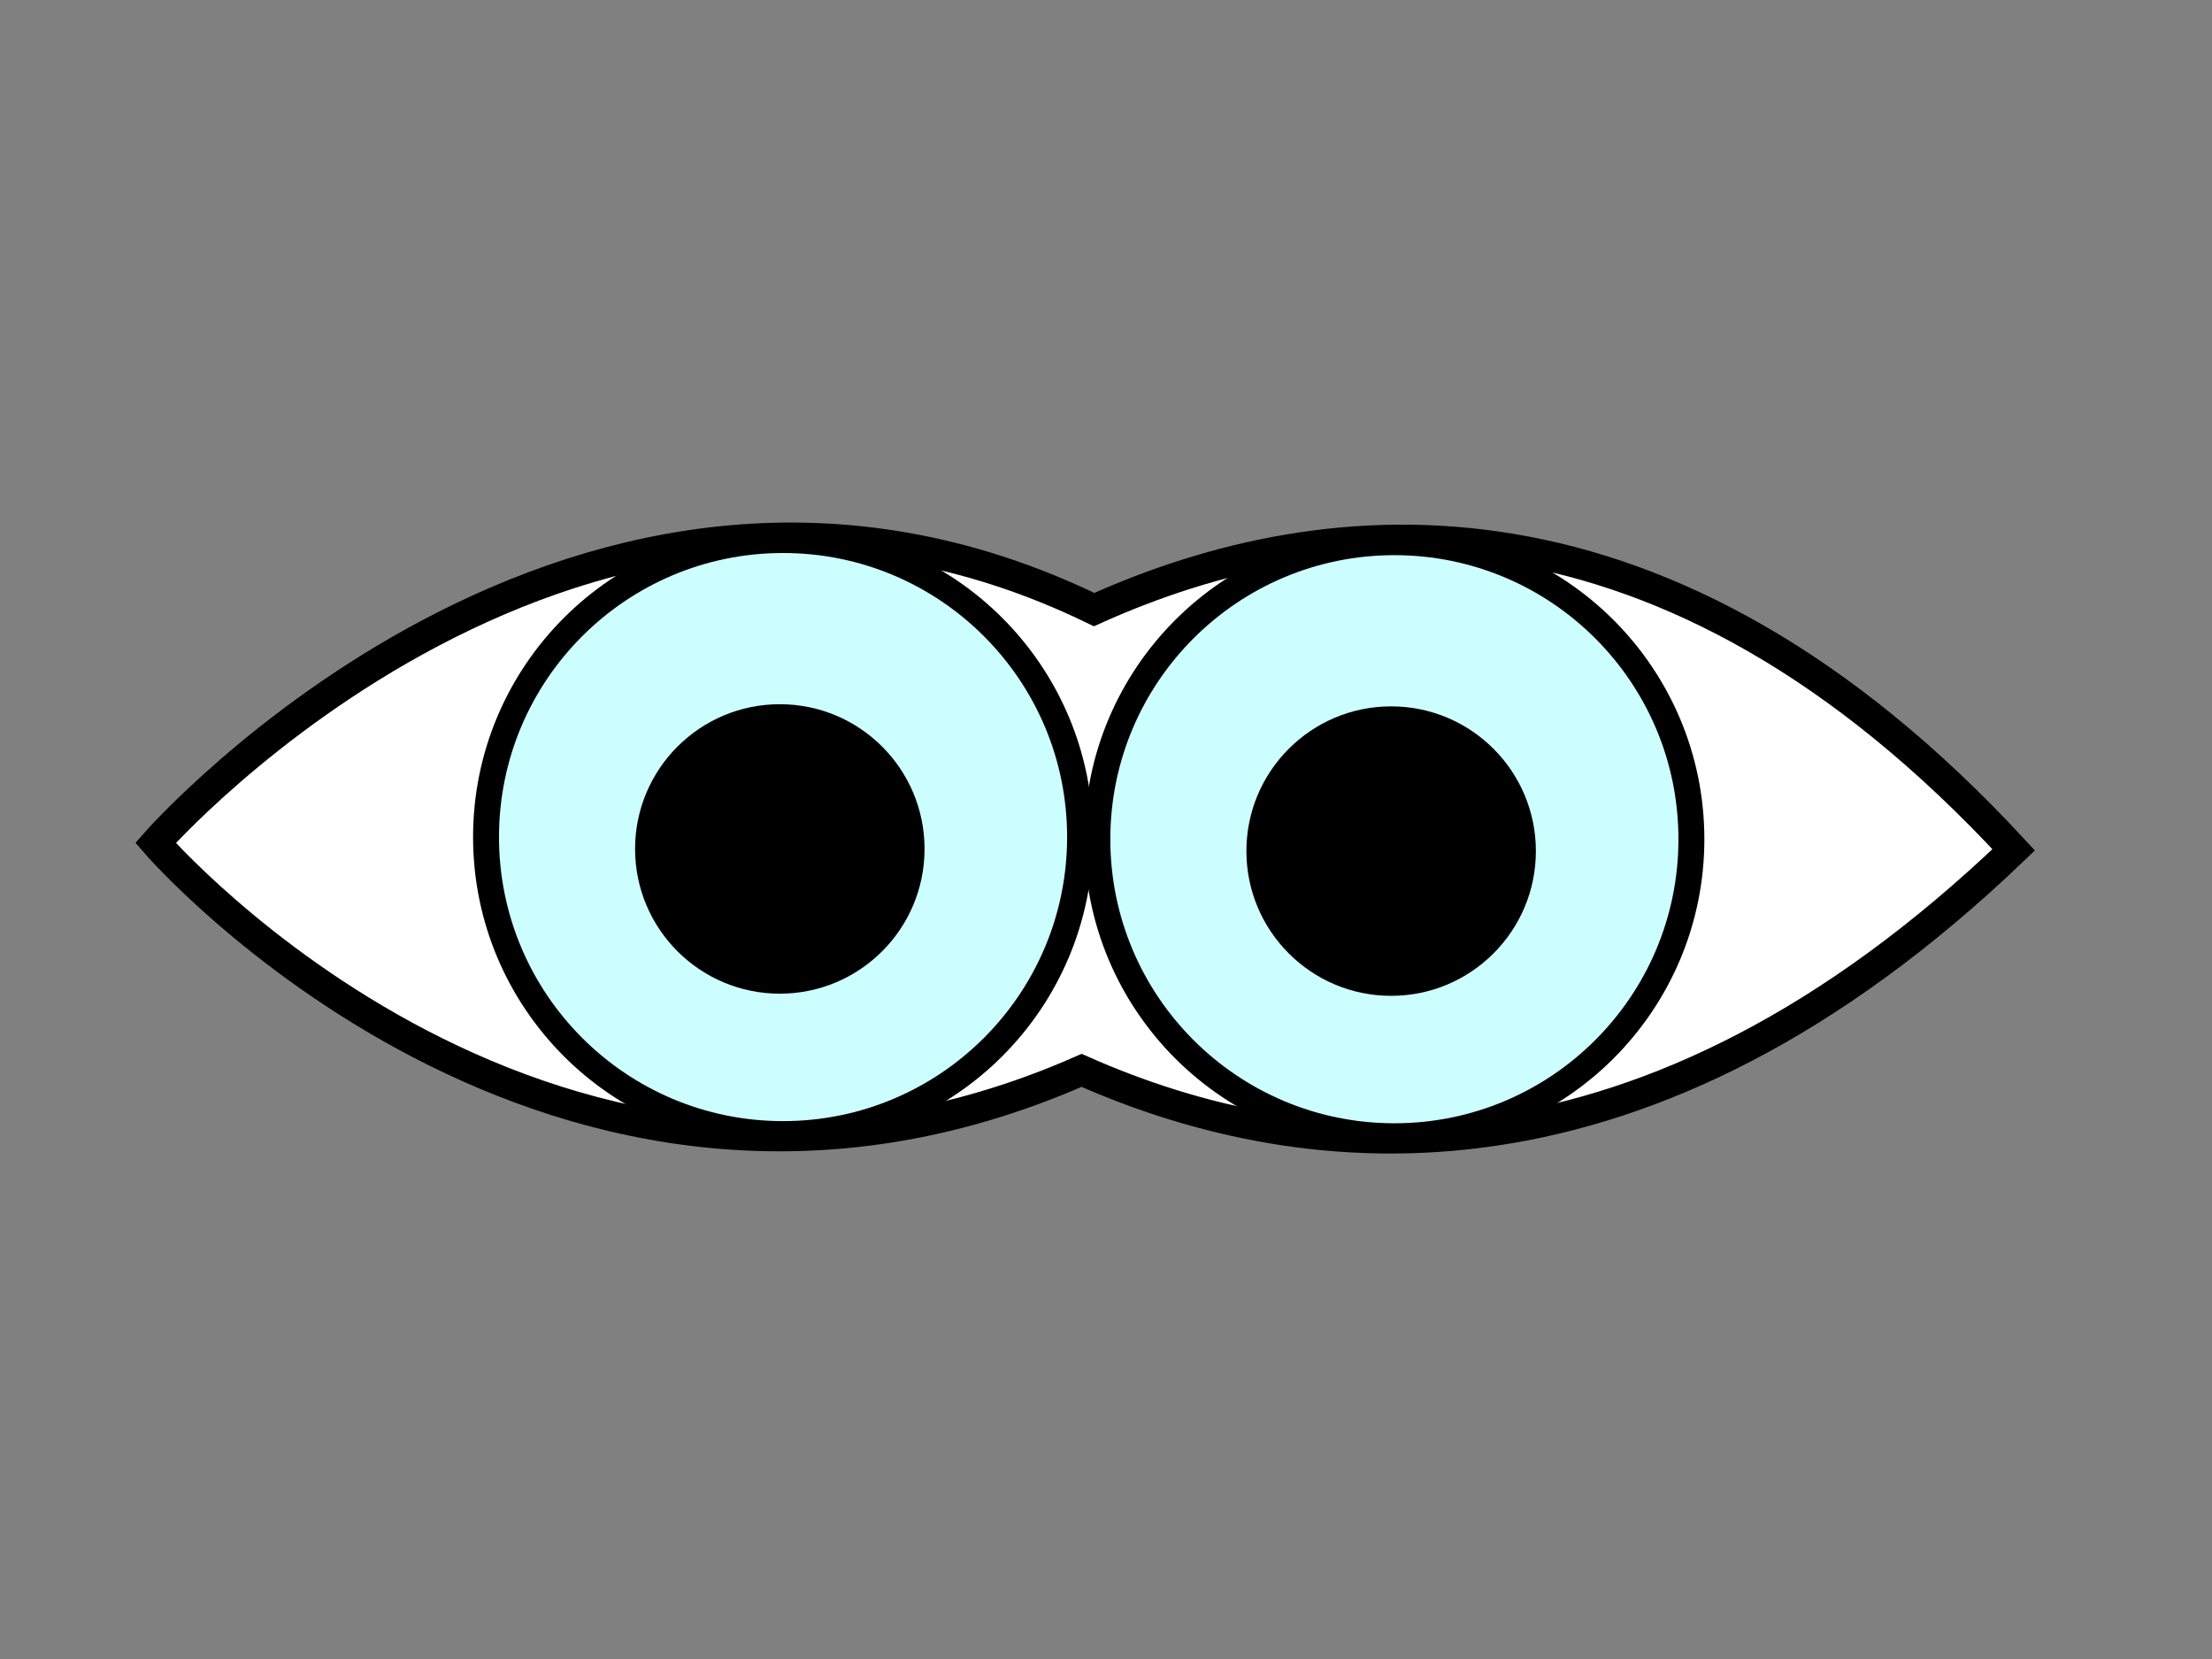<?xml version="1.0" encoding="utf-8"?>
<!-- Generator: Adobe Illustrator 18.0.0, SVG Export Plug-In . SVG Version: 6.00 Build 0)  -->
<!DOCTYPE svg PUBLIC "-//W3C//DTD SVG 1.1//EN" "http://www.w3.org/Graphics/SVG/1.1/DTD/svg11.dtd">
<svg version="1.1" xmlns="http://www.w3.org/2000/svg" xmlns:xlink="http://www.w3.org/1999/xlink" x="0px" y="0px"
	 viewBox="1044 0 1024 768" enable-background="new 1044 0 1024 768" xml:space="preserve">
<rect x="1044" y="0" width="1024" height="768" fill="#808080" stroke="none"/>
<g id="Layer_1">
	<path fill="#FFFFFF" stroke="#000000" stroke-width="14" stroke-miterlimit="10" d="M1976.2,393.4
		c-160.9-174-316.6-160.4-425.7-111.2c-238.4-115.9-434.5,108-434.5,108s183.9,213.2,428.7,105.3
		C1651,542.7,1805.9,556.6,1976.2,393.4z"/>
	<circle fill="#CCFDFF" stroke="#000000" stroke-width="12" stroke-miterlimit="10" cx="1689.5" cy="388.5" r="137.5"/>
	<circle cx="1688" cy="394" r="67"/>
	<circle fill="#CCFDFF" stroke="#000000" stroke-width="12" stroke-miterlimit="10" cx="1406.5" cy="387.5" r="137.5"/>
	<circle cx="1405" cy="393" r="67"/>
</g>
<g id="Layer_2">
</g>
</svg>

